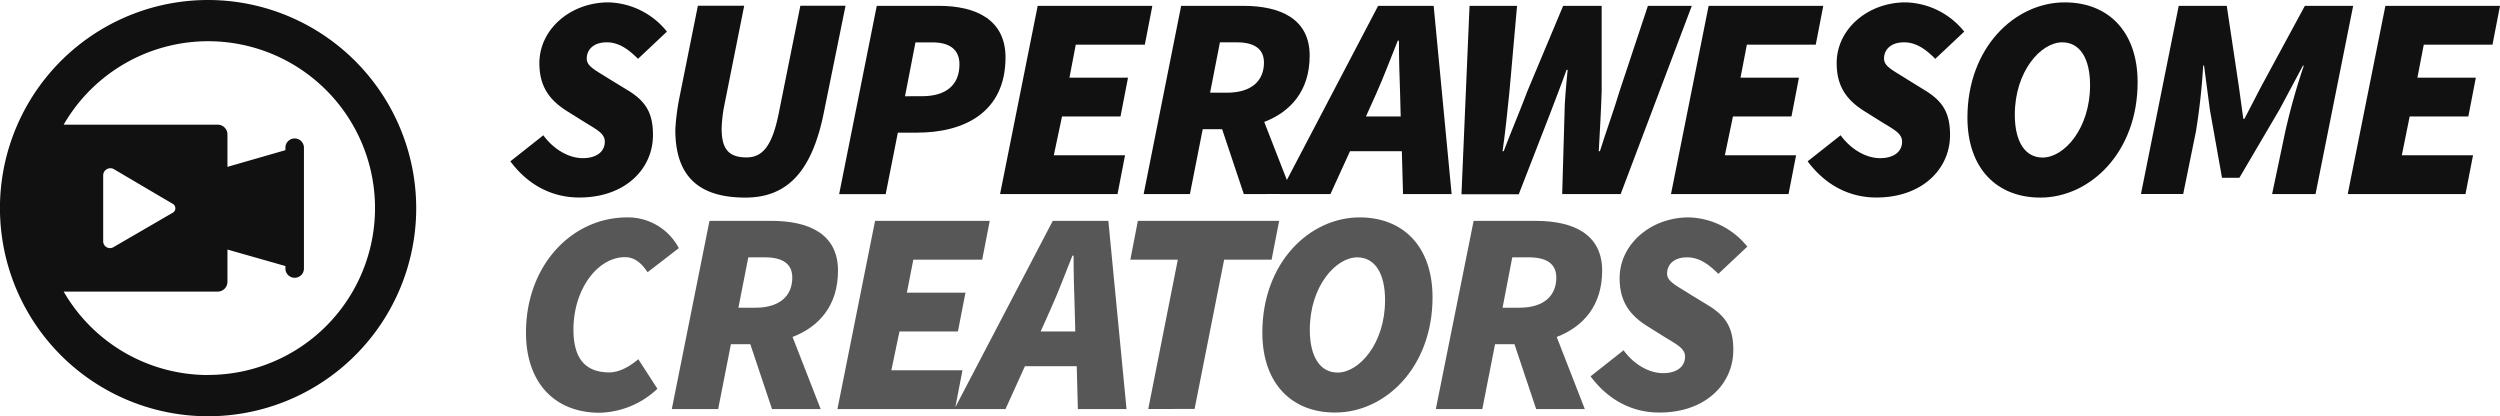 <svg xmlns="http://www.w3.org/2000/svg" viewBox="0 0 569.36 94.79"><defs><style>.cls-1,.cls-2{fill:#111;}.cls-2{opacity:0.7;}</style></defs><g id="Layer_2" data-name="Layer 2"><g id="Layer_1-2" data-name="Layer 1"><path class="cls-1" d="M116.23,36.74l7.51-5.93c2.25,3.09,5.67,5.21,9,5.21,3,0,5-1.39,5-3.76,0-1.92-1.91-2.77-4.88-4.62l-3.69-2.31c-4-2.5-6.33-5.6-6.33-10.94,0-7.71,7.05-13.85,15.76-13.85A17.63,17.63,0,0,1,151.89,7.2l-6.59,6.2c-2.17-2.18-4.35-3.76-7.12-3.76-3,0-4.55,1.65-4.55,3.7,0,1.77,1.85,2.57,5.28,4.74l4,2.44c4.16,2.51,5.8,5.21,5.8,10.22,0,7.85-6.46,14.24-16.74,14.24C126.45,45,120.71,42.74,116.23,36.74Z"/><path class="cls-1" d="M153.8,29.55a50.46,50.46,0,0,1,.92-7.25l4.22-21h10.55l-4.61,23.08a31.73,31.73,0,0,0-.53,4.88c0,4.35,1.32,6.59,5.67,6.59,3.82,0,5.93-2.9,7.38-10.28l4.88-24.27h10.29l-4.88,24C185.05,38.78,179.51,45,169.76,45,159.08,45,153.8,40.1,153.8,29.55Z"/><path class="cls-1" d="M199.68,1.33h14.11C222.3,1.33,229,4.5,229,13.07c0,12.53-9.42,17.14-20.17,17.14h-4.35l-2.77,14H191.11ZM210,21.91c5.41,0,8.51-2.51,8.51-7.26,0-3.43-2.31-5-6.2-5h-3.82l-2.38,12.27Z"/><path class="cls-1" d="M236.33,1.33h26.11l-1.71,8.84H245l-1.44,7.52H256.9l-1.71,8.83H241.87L240,35.36h16.22l-1.71,8.83H227.76Z"/><path class="cls-1" d="M269,1.33h14.11c8.57,0,15.16,3,15.16,11.35,0,8-4.35,12.79-10.35,15.09l6.4,16.42H283.27l-4.94-14.77h-4.42L271,44.19H260.46Zm10.42,19.78c5.67,0,8.44-2.76,8.44-6.85,0-3.17-2.25-4.62-6.2-4.62h-3.83l-2.24,11.47Z"/><path class="cls-1" d="M313.86,1.33h12.65l4.09,42.86H319.53l-.27-9.76h-11.8L303,44.19h-11.6Zm-2.77,25.19H319l-.13-5c-.14-4.09-.27-7.91-.27-12.26h-.26c-1.72,4.22-3.16,8.17-5,12.26Z"/><path class="cls-1" d="M334.68,1.33H345.5l-1.72,19.39c-.46,4.48-.92,9.16-1.58,13.71h.26c1.72-4.55,3.76-9.29,5.41-13.71L356,1.33h8.77V20.72c-.13,4.35-.4,9.1-.66,13.71h.26c1.45-4.61,3.17-9.29,4.49-13.71L375.3,1.33h10L369.1,44.19H355.78l.53-18.33c0-2.57.39-6.72.72-9.95h-.26c-1.12,3.16-2.5,6.66-3.76,10l-7.12,18.33H332.84Z"/><path class="cls-1" d="M389.13,1.33h26.11l-1.71,8.84H397.84l-1.45,7.52H409.7L408,26.52H394.67l-1.84,8.84h16.22l-1.72,8.83H380.56Z"/><path class="cls-1" d="M411.68,36.74l7.51-5.93c2.25,3.09,5.67,5.21,9,5.21,3,0,5-1.39,5-3.76,0-1.92-1.91-2.77-4.88-4.62l-3.69-2.31c-4-2.5-6.33-5.6-6.33-10.94C418.27,6.68,425.32.54,434,.54A17.63,17.63,0,0,1,447.34,7.2l-6.59,6.2c-2.17-2.18-4.35-3.76-7.12-3.76-3,0-4.55,1.65-4.55,3.7,0,1.77,1.85,2.57,5.28,4.74l3.95,2.44c4.16,2.51,5.8,5.21,5.8,10.22,0,7.85-6.46,14.24-16.74,14.24C421.9,45,416.16,42.74,411.68,36.74Z"/><path class="cls-1" d="M448.07,26.78c0-15.95,10.81-26.24,22.15-26.24,9.89,0,16.61,6.6,16.61,18.2C486.83,34.7,476,45,464.68,45,454.79,45,448.07,38.39,448.07,26.78ZM476,19.4c0-6.2-2.38-9.76-6.33-9.76-4.88,0-10.81,6.6-10.81,16.49,0,6.19,2.37,9.75,6.33,9.75C470.09,35.88,476,29.29,476,19.4Z"/><path class="cls-1" d="M496.19,1.33h10.94L509.9,19.8l1,7.25h.26l3.76-7.25,10-18.47h11l-8.57,42.86h-9.89l3-14.24a149,149,0,0,1,4.22-15h-.2l-5.34,10L510,40.5h-3.95l-2.77-15.56-1.32-10h-.2a144.75,144.75,0,0,1-1.65,15l-2.9,14.24h-9.62Z"/><path class="cls-1" d="M543.26,1.33h26.1l-1.71,8.84H552l-1.45,7.52h13.31l-1.71,8.83H548.79L547,35.36h16.22l-1.72,8.83H534.68Z"/><path class="cls-2" d="M119.79,75.75c0-15.3,10.41-26.24,23.07-26.24a13.1,13.1,0,0,1,11.74,7L147.48,62c-1.58-2.38-3.17-3.43-5.15-3.43-6.19,0-11.73,7.25-11.73,16.48,0,6.2,2.37,9.76,8.18,9.76,2.24,0,4.61-1.32,6.59-3l4.35,6.73A19.81,19.81,0,0,1,136.53,94C126.51,94,119.79,87.35,119.79,75.75Z"/><path class="cls-2" d="M161.58,50.3h14.11c8.57,0,15.16,3,15.16,11.34,0,8-4.35,12.79-10.35,15.1l6.4,16.42H175.82l-4.94-14.77h-4.42l-2.9,14.77H153ZM172,70.08c5.67,0,8.44-2.77,8.44-6.86,0-3.16-2.24-4.61-6.2-4.61h-3.82l-2.25,11.47Z"/><path class="cls-2" d="M252.42,50.3H239.76L217.57,92.74l1.63-8.42H203l1.85-8.83h13.31l1.72-8.84H206.54L208,59.14h15.69l1.72-8.84H199.29l-8.57,42.86H229l4.42-9.76h11.8l.26,9.76h11.08ZM237,75.49l2.24-5c1.85-4.09,3.3-8.05,5-12.27h.26c0,4.35.13,8.18.26,12.27l.13,5Z"/><path class="cls-2" d="M268.24,59.14H257.43l1.71-8.84h32.18l-1.72,8.84H278.79l-6.73,34H261.51Z"/><path class="cls-2" d="M287.49,75.75c0-16,10.81-26.24,22.15-26.24,9.89,0,16.61,6.59,16.61,18.2,0,16-10.81,26.24-22.15,26.24C294.21,94,287.49,87.35,287.49,75.75Zm27.95-7.38c0-6.2-2.37-9.76-6.33-9.76-4.88,0-10.81,6.59-10.81,16.48,0,6.2,2.37,9.76,6.33,9.76C309.51,84.85,315.44,78.26,315.44,68.37Z"/><path class="cls-2" d="M335.61,50.3h14.11c8.57,0,15.16,3,15.16,11.34,0,8-4.35,12.79-10.35,15.1l6.4,16.42H349.85l-4.94-14.77h-4.42l-2.9,14.77H327ZM346,70.08c5.67,0,8.44-2.77,8.44-6.86,0-3.16-2.25-4.61-6.2-4.61h-3.83L342.2,70.08Z"/><path class="cls-2" d="M362.24,85.71l7.52-5.94c2.24,3.1,5.67,5.21,9,5.21,3,0,5-1.38,5-3.76,0-1.91-1.91-2.77-4.88-4.61l-3.69-2.31c-4-2.51-6.33-5.6-6.33-10.95,0-7.71,7.06-13.84,15.76-13.84a17.66,17.66,0,0,1,13.32,6.66l-6.6,6.2c-2.17-2.18-4.35-3.76-7.12-3.76-3,0-4.55,1.65-4.55,3.69,0,1.78,1.85,2.57,5.28,4.75l4,2.44c4.15,2.5,5.8,5.21,5.8,10.22,0,7.84-6.46,14.24-16.75,14.24C372.46,94,366.72,91.7,362.24,85.71Z"/><path class="cls-1" d="M47.4,0A47.4,47.4,0,1,0,94.79,47.4,47.45,47.45,0,0,0,47.4,0Zm0,85.41a38,38,0,0,1-32.9-19H49.57a2.23,2.23,0,0,0,2.23-2.23V56.83L65,60.59v.56a2.11,2.11,0,1,0,4.22,0V33.64a2.11,2.11,0,0,0-4.22,0v.56L51.8,38V30.62a2.23,2.23,0,0,0-2.23-2.23H14.5a38,38,0,1,1,32.9,57ZM23.5,54.91V40a1.64,1.64,0,0,1,2.36-1.52L39.3,46.4a1.16,1.16,0,0,1,.12,2L25.89,56.26A1.55,1.55,0,0,1,23.5,54.91Z"/></g></g></svg>
